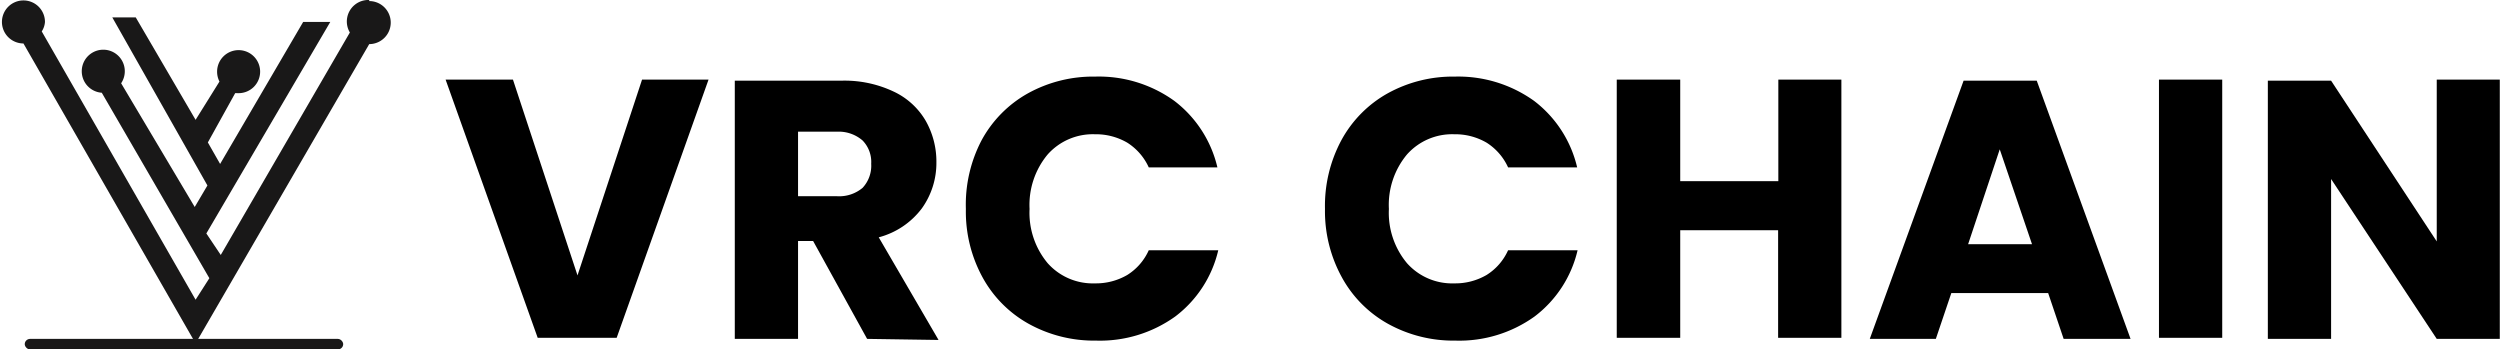 <svg id="Layer_1" data-name="Layer 1" xmlns="http://www.w3.org/2000/svg" viewBox="0 0 116.19 16.24"><defs><style>.cls-1{fill:#191818;}</style></defs><rect class="cls-1" x="1.15" y="15.75" width="14.8" height="0.49" rx="0.25"/><path class="cls-1" d="M19.07,3.88a1,1,0,0,0-.9,1.51l-6,10.34-.67-1L17.26,4.9H16l-3.86,6.6-.57-1,1.27-2.29H13a1,1,0,1,0-1-1,1,1,0,0,0,.11.46L11,9.45,8.22,4.69H7.13l4.42,7.81-.59,1L7.54,7.75a1,1,0,0,0,.17-.56,1,1,0,0,0-2,0,1,1,0,0,0,.93,1l5,8.62-.64,1L3.85,5.34A.92.92,0,0,0,4,4.9a1,1,0,1,0-1,1h0l8,13.94L19.07,5.93a1,1,0,1,0,0-2Z" transform="translate(-1.91 -3.88)"/><path d="M34.84,7.58l-4.27,12H26.9l-4.28-12h3.13l3,9.1,3-9.1Z" transform="translate(-1.91 -3.88)"/><path d="M42.21,19.63,39.7,15.08H39v4.55H36.06v-12H41a5.32,5.32,0,0,1,2.43.5,3.38,3.38,0,0,1,1.5,1.36,3.83,3.83,0,0,1,.5,1.93,3.62,3.62,0,0,1-.68,2.15,3.68,3.68,0,0,1-2,1.34l2.78,4.77ZM39,13h1.82A1.69,1.69,0,0,0,42,12.61a1.51,1.51,0,0,0,.4-1.12,1.43,1.43,0,0,0-.4-1.08A1.69,1.69,0,0,0,40.82,10H39Z" transform="translate(-1.91 -3.88)"/><path d="M47.53,10.4a5.5,5.5,0,0,1,2.15-2.18,6.27,6.27,0,0,1,3.13-.78,6,6,0,0,1,3.68,1.13,5.44,5.44,0,0,1,2,3.09H55.3a2.66,2.66,0,0,0-1-1.15,2.89,2.89,0,0,0-1.5-.39,2.81,2.81,0,0,0-2.2.94,3.66,3.66,0,0,0-.84,2.53,3.65,3.65,0,0,0,.84,2.52,2.81,2.81,0,0,0,2.2.94,2.89,2.89,0,0,0,1.5-.39,2.61,2.61,0,0,0,1-1.15h3.23a5.39,5.39,0,0,1-2,3.08,6,6,0,0,1-3.68,1.12,6.27,6.27,0,0,1-3.13-.78,5.47,5.47,0,0,1-2.15-2.17,6.36,6.36,0,0,1-.77-3.17A6.44,6.44,0,0,1,47.53,10.4Z" transform="translate(-1.91 -3.88)"/><path d="M64.25,10.4A5.5,5.5,0,0,1,66.4,8.22a6.27,6.27,0,0,1,3.13-.78,6.05,6.05,0,0,1,3.68,1.13,5.44,5.44,0,0,1,2,3.09H72a2.66,2.66,0,0,0-1-1.15,2.89,2.89,0,0,0-1.5-.39,2.81,2.81,0,0,0-2.2.94,3.66,3.66,0,0,0-.84,2.53,3.65,3.65,0,0,0,.84,2.52,2.81,2.81,0,0,0,2.2.94,2.89,2.89,0,0,0,1.5-.39,2.61,2.61,0,0,0,1-1.15h3.23a5.39,5.39,0,0,1-2,3.08,6,6,0,0,1-3.68,1.12,6.27,6.27,0,0,1-3.13-.78,5.47,5.47,0,0,1-2.15-2.17,6.37,6.37,0,0,1-.78-3.17A6.44,6.44,0,0,1,64.25,10.4Z" transform="translate(-1.91 -3.88)"/><path d="M87.49,7.58v12H84.55v-5H80v5H77.05v-12H80V12.3h4.56V7.58Z" transform="translate(-1.91 -3.88)"/><path d="M97.1,17.5H92.6l-.72,2.13H88.81l4.36-12h3.4l4.36,12H97.82Zm-.75-2.27-1.5-4.41-1.47,4.41Z" transform="translate(-1.91 -3.88)"/><path d="M105.19,7.58v12h-2.94v-12Z" transform="translate(-1.91 -3.88)"/><path d="M118.09,19.63h-2.93l-4.91-7.43v7.43h-2.94v-12h2.94l4.91,7.47V7.58h2.93Z" transform="translate(-1.91 -3.88)"/></svg>